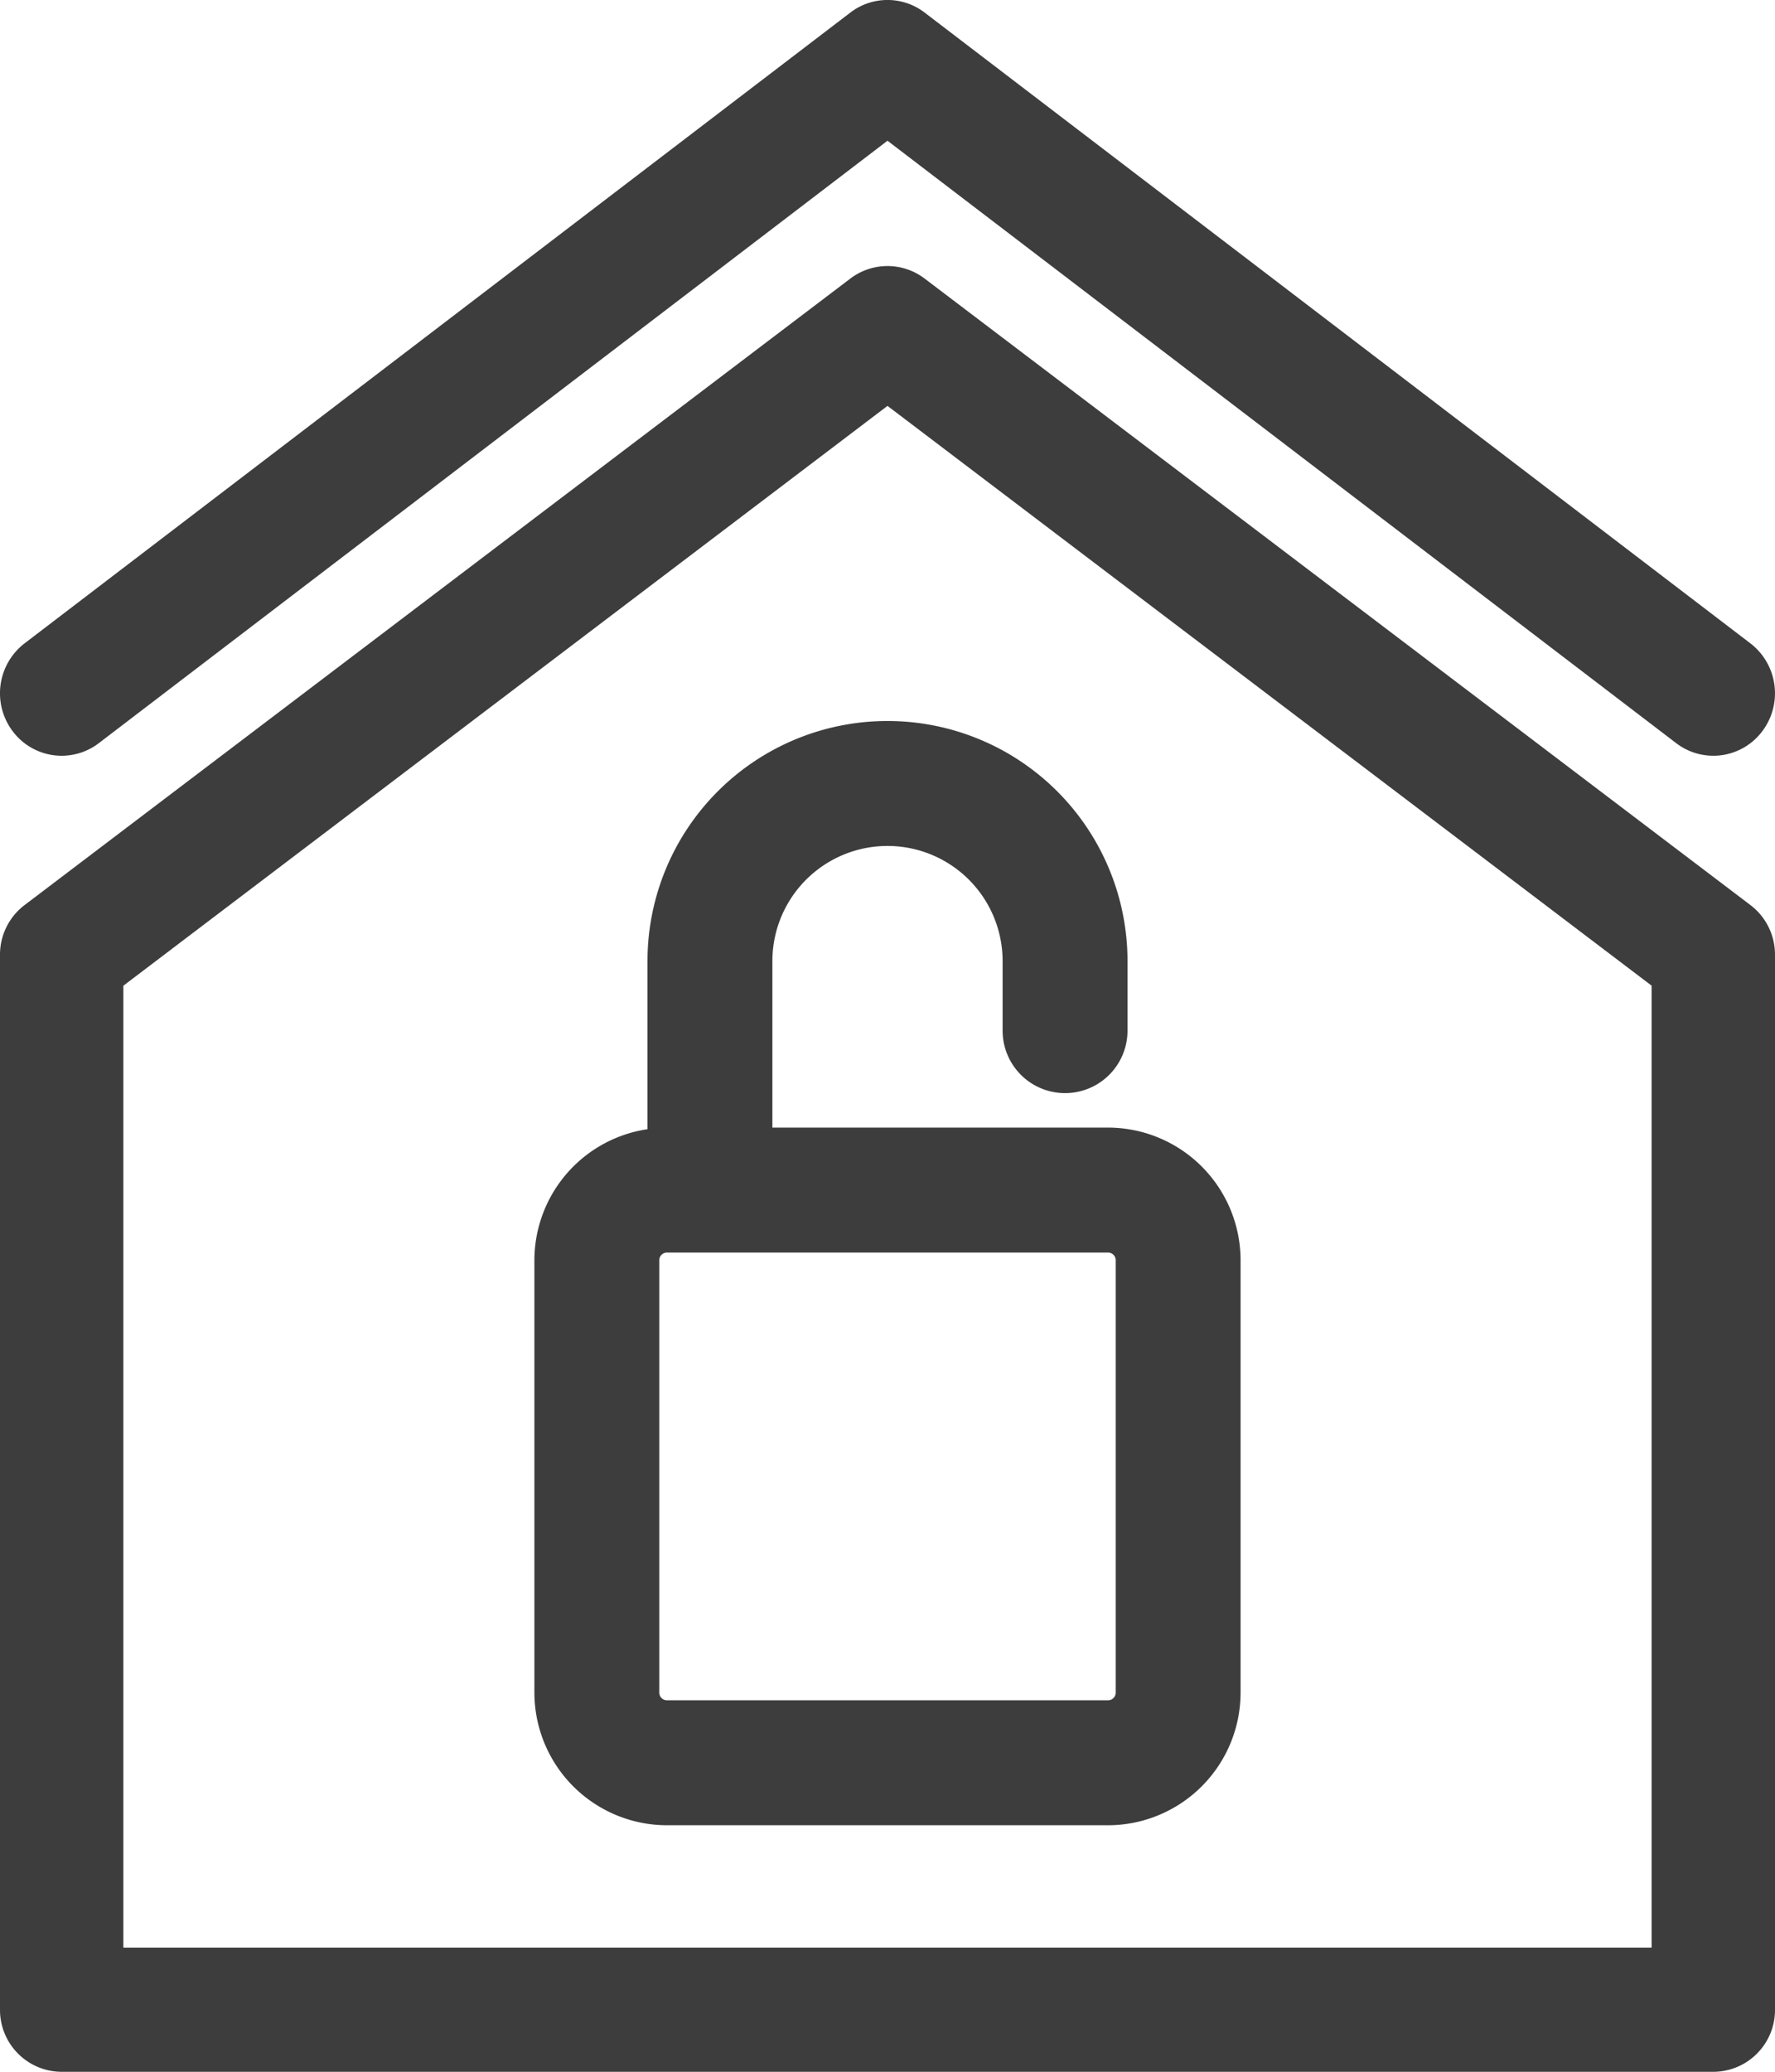 <svg xmlns="http://www.w3.org/2000/svg" width="60" height="70" viewBox="0 0 60 70">
  <g id="_004-house-1" data-name="004-house-1" transform="translate(-16.015 0)">
    <path id="Path_19" data-name="Path 19" d="M75.185,51.4,47.27,30.231a2.075,2.075,0,0,0-2.511,0L16.845,51.4a2.1,2.1,0,0,0-.83,1.674V88.721a2.091,2.091,0,0,0,2.085,2.1H73.93a2.091,2.091,0,0,0,2.085-2.1V53.077A2.1,2.1,0,0,0,75.185,51.4ZM71.845,86.624H20.185v-32.5L46.015,34.533,71.844,54.122v32.5Z" transform="translate(0 -20.819)" fill="#3d3d3d"/>
    <path id="Path_20" data-name="Path 20" d="M19.356,25.109,46.015,4.755,72.674,25.109a2.067,2.067,0,0,0,2.92-.414,2.128,2.128,0,0,0-.41-2.957L47.27.425a2.064,2.064,0,0,0-2.511,0L16.845,21.738a2.129,2.129,0,0,0-.41,2.957A2.068,2.068,0,0,0,19.356,25.109Z" transform="translate(0)" fill="#3d3d3d"/>
    <path id="Path_21" data-name="Path 21" d="M80.972,90.241V95.92a4.483,4.483,0,0,0-3.822,4.427v14.611a4.486,4.486,0,0,0,4.48,4.48H96.541a4.486,4.486,0,0,0,4.48-4.48V100.346a4.486,4.486,0,0,0-4.48-4.48H85.195V90.241a3.891,3.891,0,0,1,7.782,0V92.59a2.111,2.111,0,1,0,4.222,0V90.241a8.113,8.113,0,0,0-16.226,0ZM96.8,100.346v14.611a.258.258,0,0,1-.258.258H81.63a.258.258,0,0,1-.258-.258V100.346a.258.258,0,0,1,.258-.258H96.541A.258.258,0,0,1,96.8,100.346Z" transform="translate(-43.071 -57.767)" fill="#3d3d3d"/>
  </g>
</svg>
